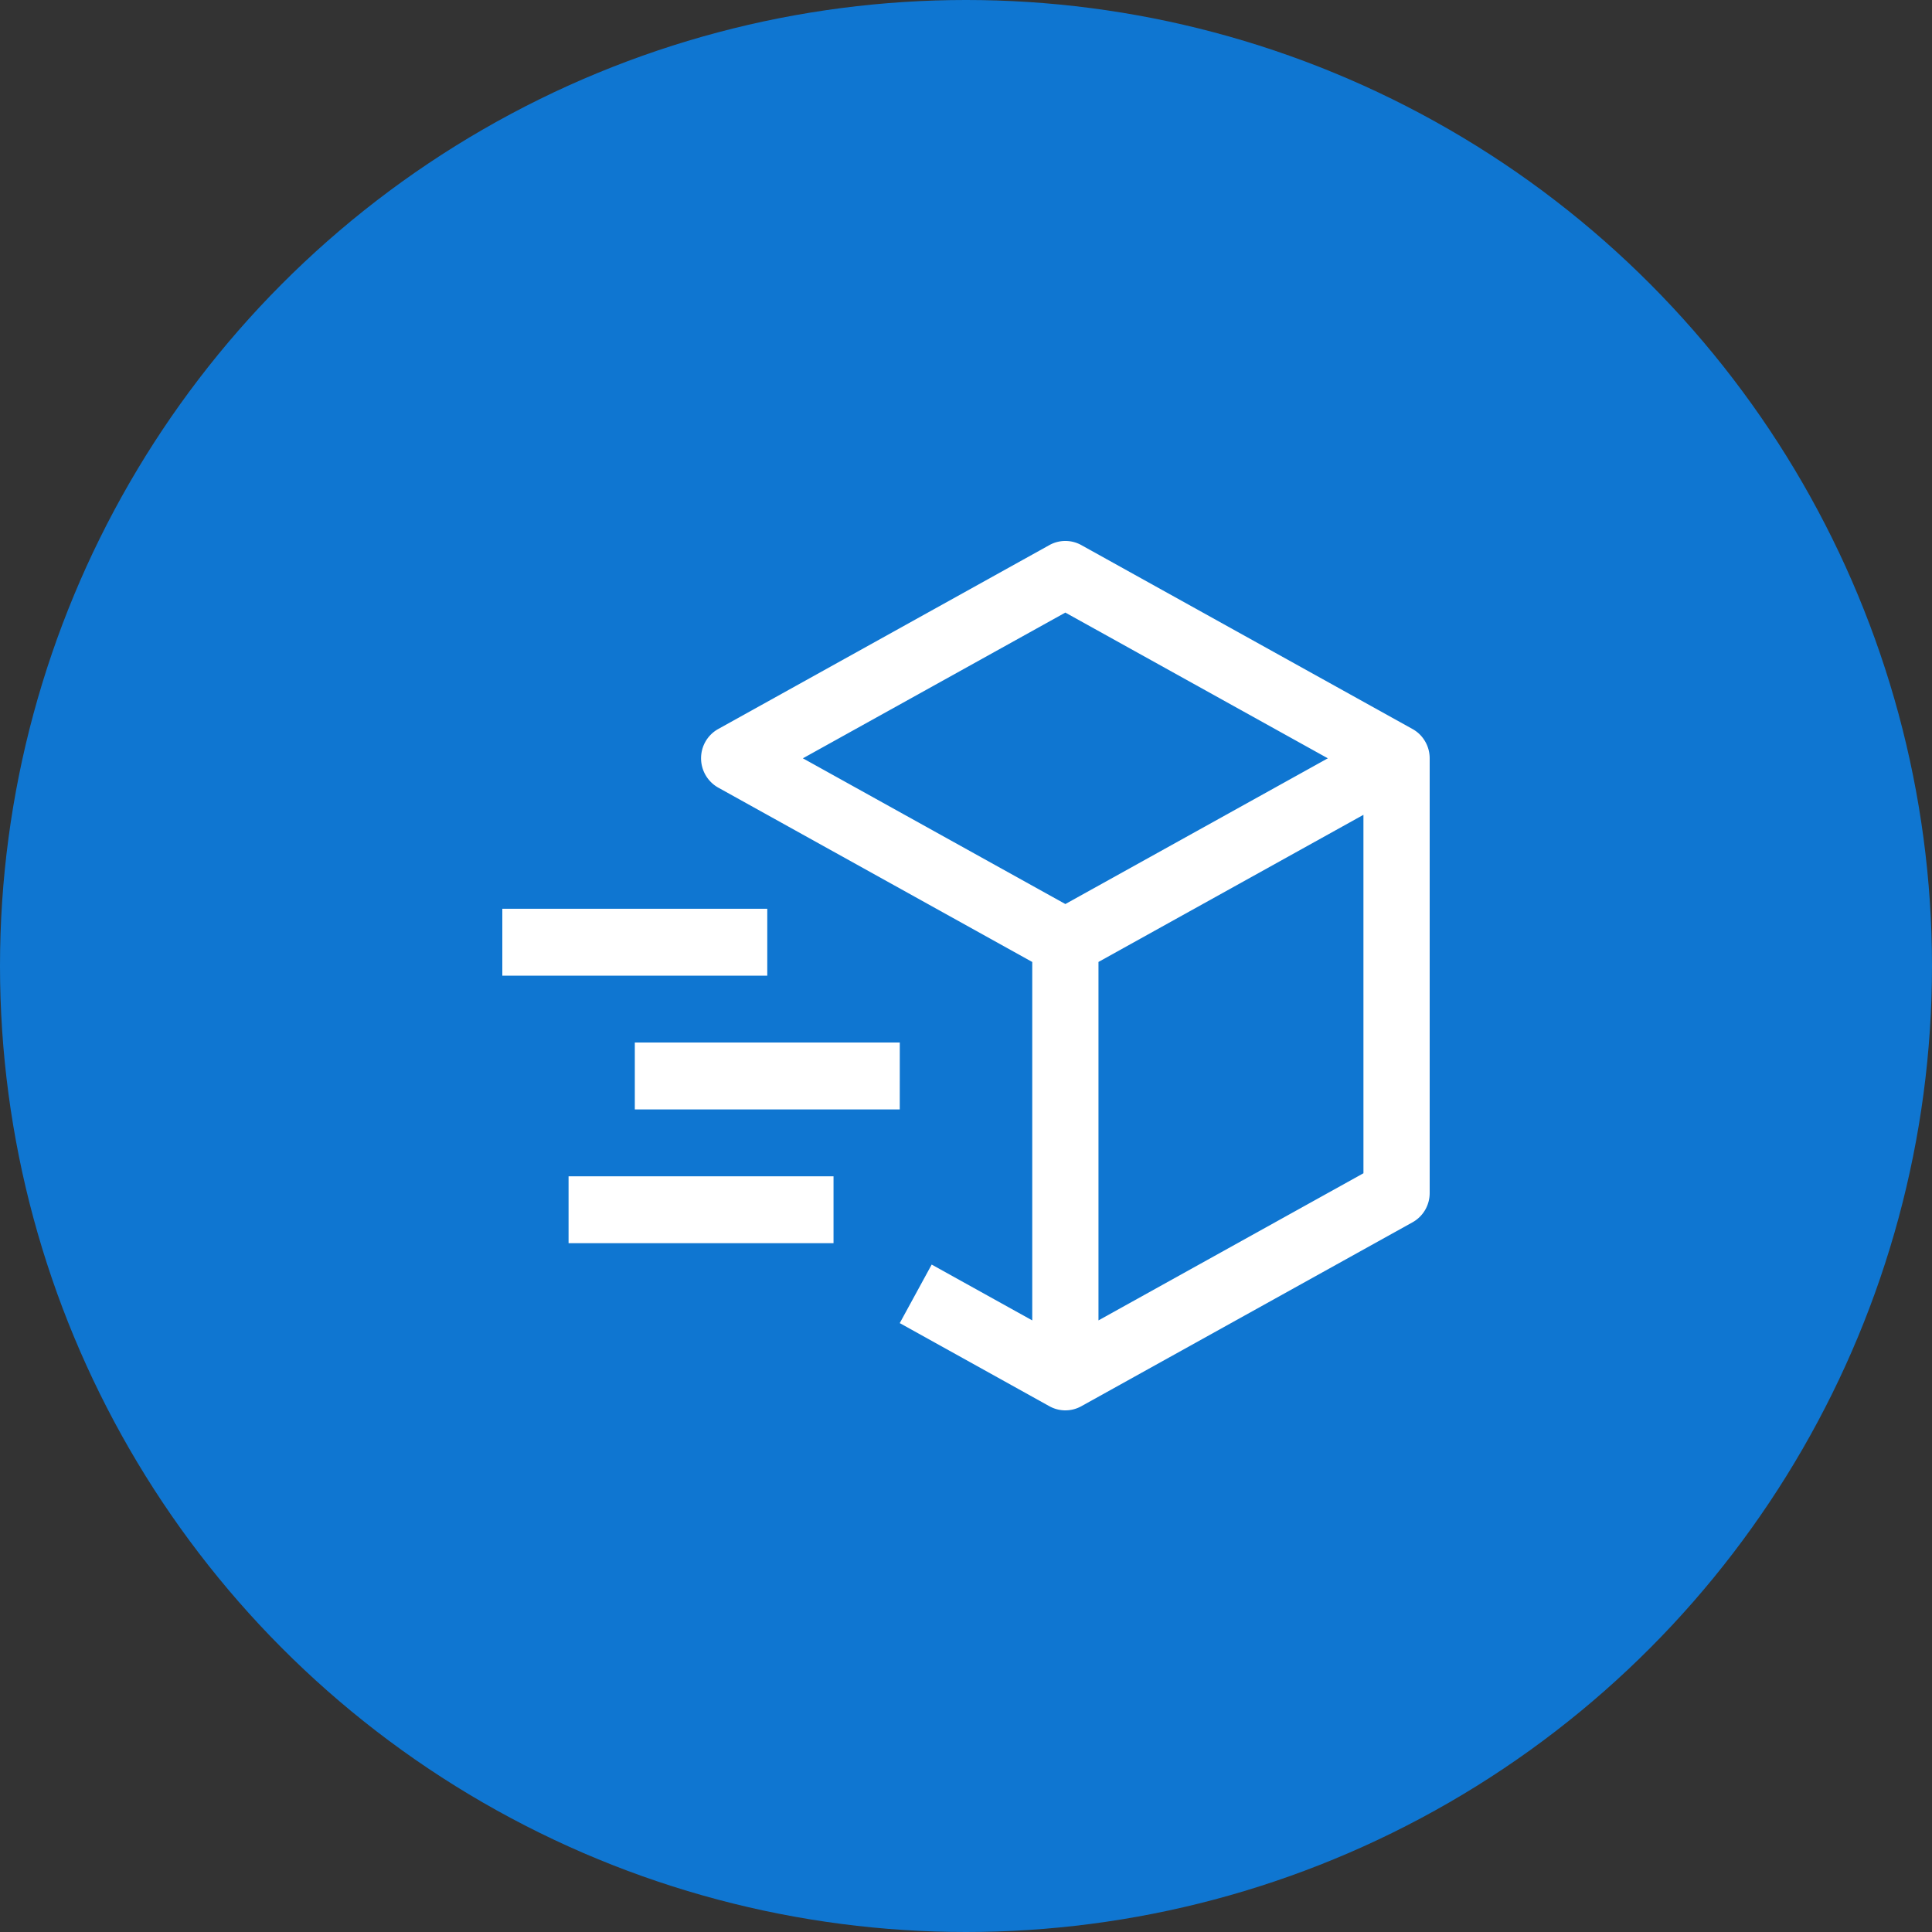 <svg xmlns="http://www.w3.org/2000/svg" width="100" height="100" fill="none"><rect width="100%" height="100%" fill="#333333" stroke="none"/><circle cx="50" cy="50" r="50" fill="#0F76D1"/><path fill="#fff" d="m73.112 37.734-17.143-9.52a1.7 1.7 0 0 0-1.653 0l-17.142 9.52c-.27.15-.493.369-.65.635a1.744 1.744 0 0 0 .65 2.397l16.255 9.026v18.552l-5.205-2.89-1.653 3.03 7.746 4.302a1.7 1.7 0 0 0 1.652 0l17.143-9.52c.269-.149.493-.368.65-.635.156-.267.238-.571.238-.88V39.25c0-.31-.082-.614-.239-.88a1.7 1.7 0 0 0-.649-.636m-17.97-6.027 13.586 7.543-13.585 7.543-13.586-7.543zm15.43 29.02-13.715 7.616V49.79l13.714-7.615z"/><path fill="#fff" d="M39.714 50.5H26v-3.462h13.714zm3.429 13.846H29.429v-3.461h13.714zm3.428-6.923H32.858v-3.462h13.715z"/></svg>